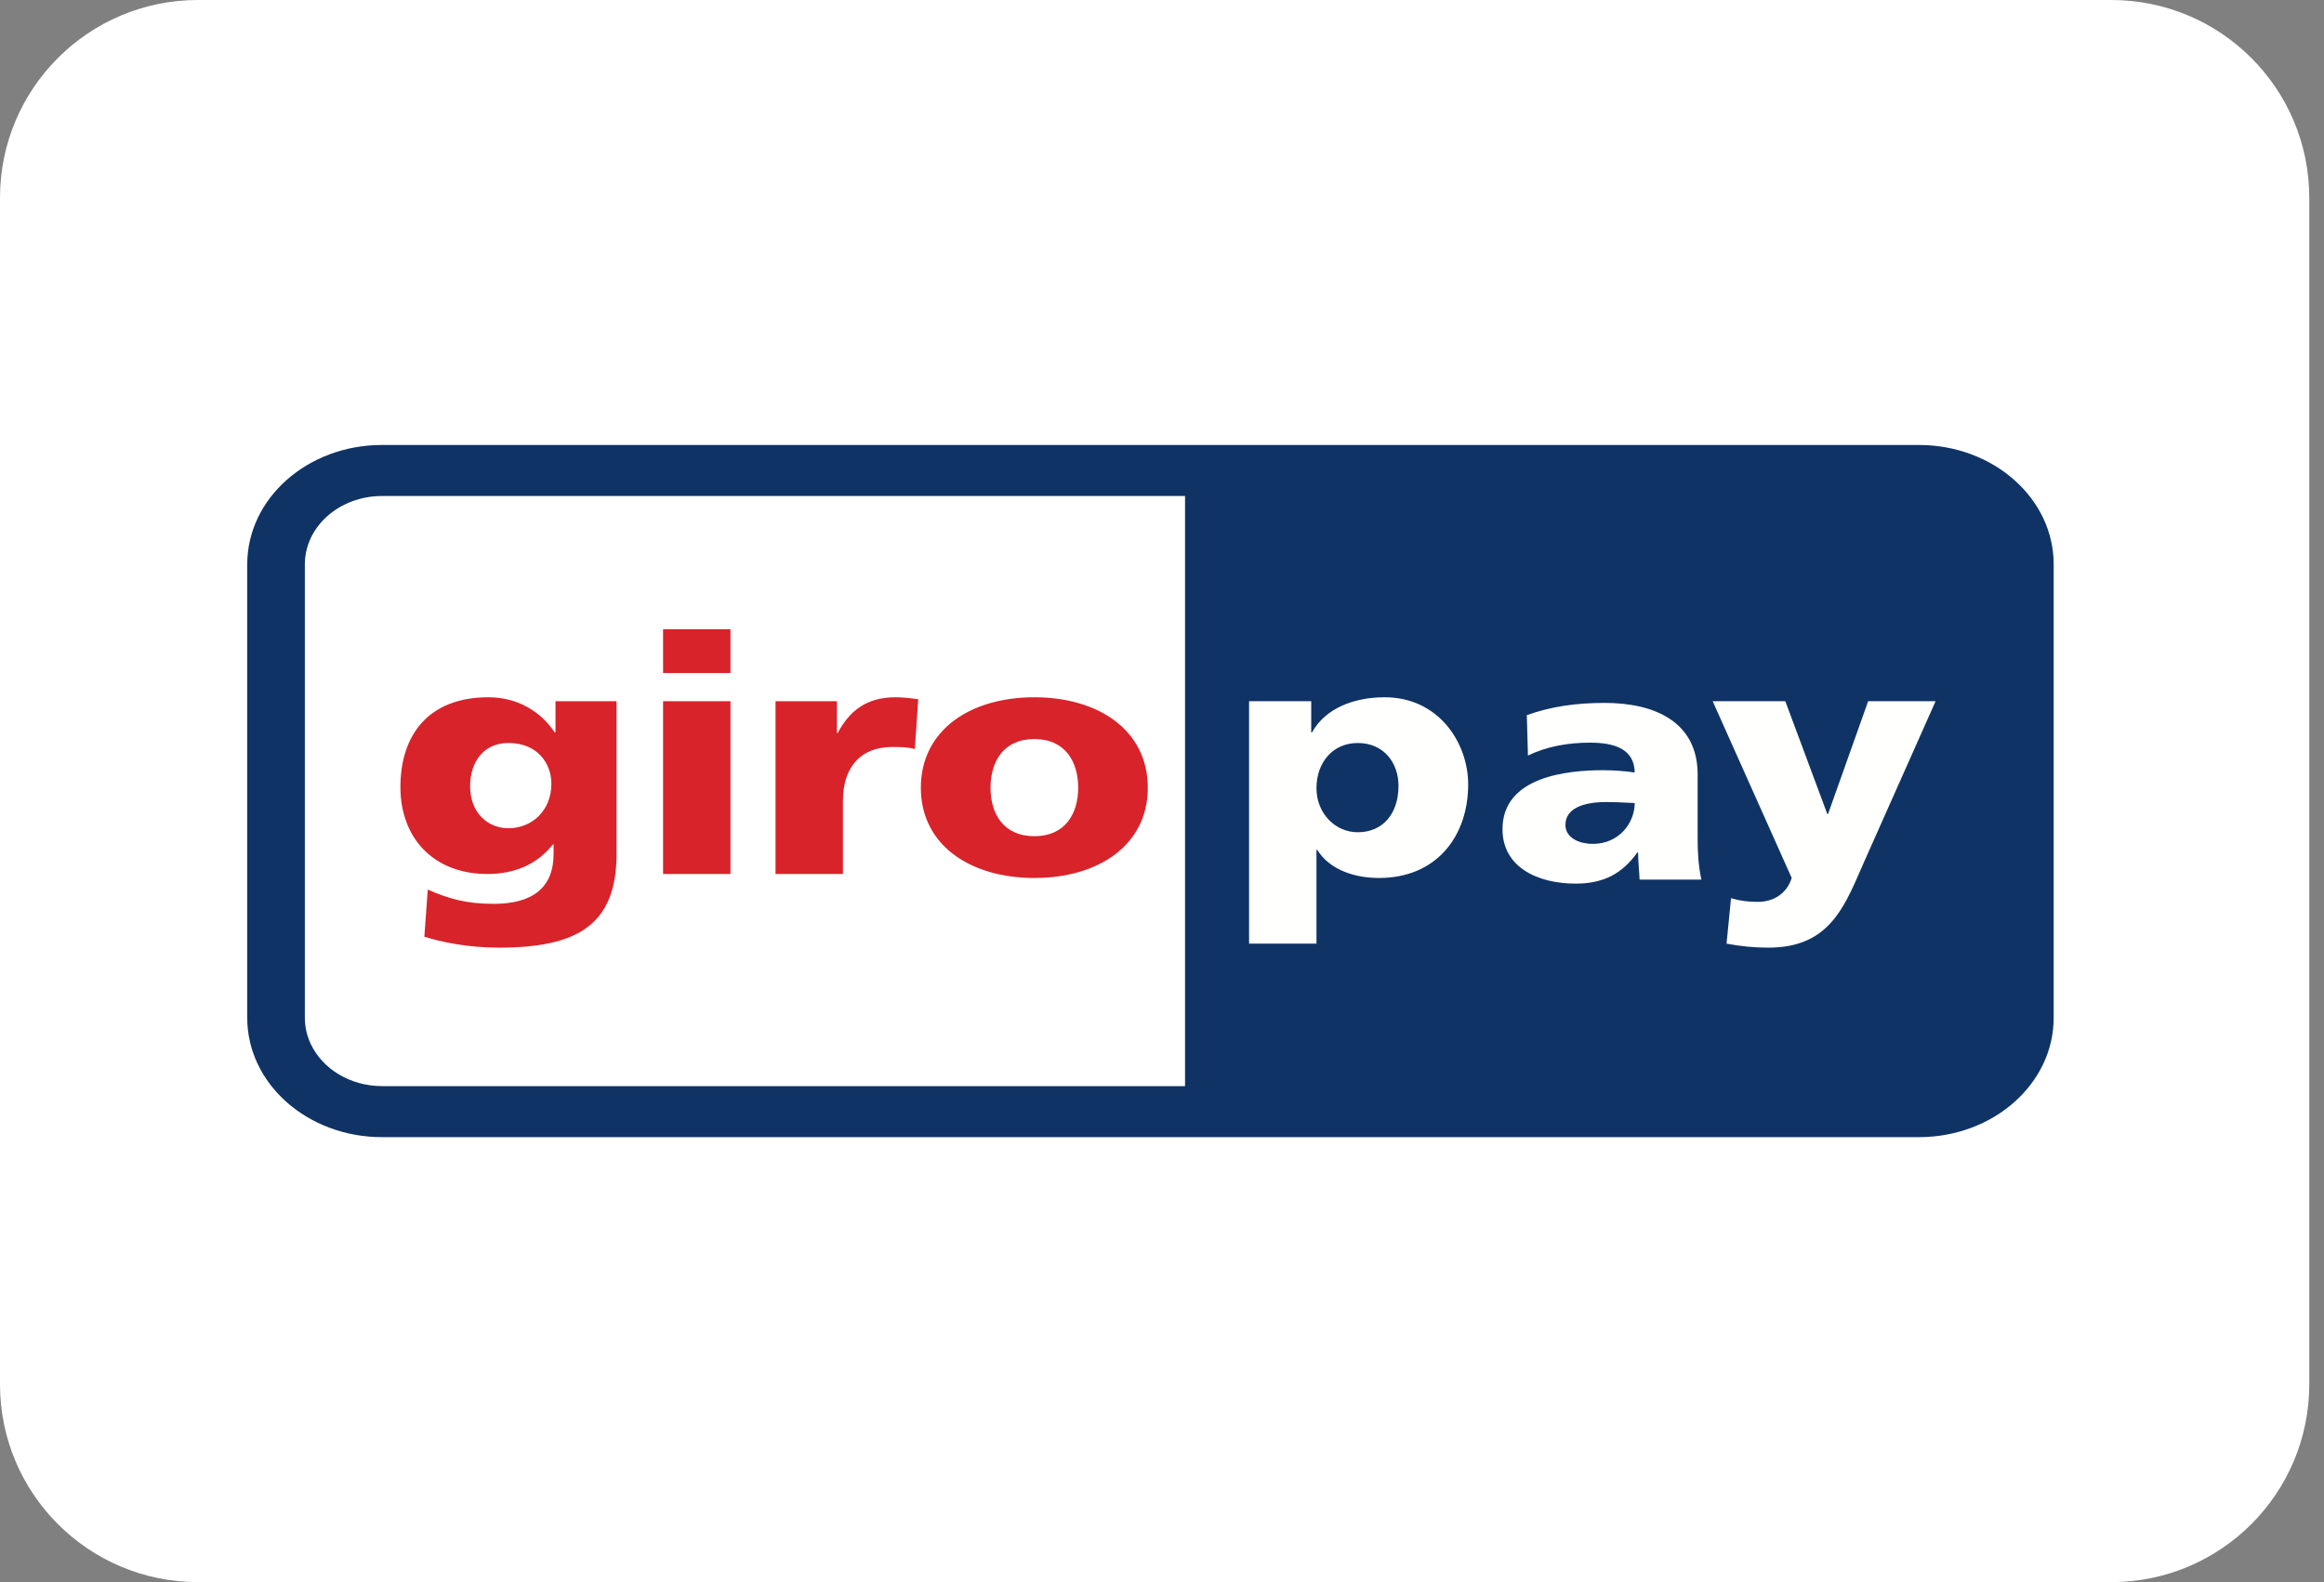 <svg width="47" height="32" viewBox="0 0 47 32" fill="none" xmlns="http://www.w3.org/2000/svg">
<rect x="0" y="0" width="47" height="32" fill="#808080" stroke="none"/>
<path d="M0 4C0 1.791 1.792 0 4.003 0H42.699C44.91 0 46.702 1.791 46.702 4V28C46.702 30.209 44.91 32 42.699 32H4.003C1.792 32 0 30.209 0 28V4Z" fill="white"/>
<path fill-rule="evenodd" clip-rule="evenodd" d="M7.726 10.032C6.864 10.033 6.167 10.65 6.165 11.413V11.413V20.587V20.587C6.165 20.682 6.177 20.775 6.197 20.865C6.219 20.956 6.25 21.043 6.29 21.127C6.528 21.621 7.081 21.967 7.726 21.968H23.966V21.968V10.032V10.032H7.726ZM7.726 9H38.807C40.313 9 41.533 10.08 41.533 11.413V20.587C41.533 21.92 40.313 23 38.807 23H7.726C6.22 23 5.001 21.92 5 20.587V11.413C5.001 10.08 6.22 9 7.726 9Z" fill="#0F3365"/>
<path fill-rule="evenodd" clip-rule="evenodd" d="M26.624 19.086H25.261V14.183H26.518V14.814H26.533C26.806 14.324 27.382 14.103 28.003 14.103C29.094 14.103 29.692 15.022 29.692 15.867C29.692 16.9 29.064 17.758 27.889 17.758C27.412 17.758 26.897 17.604 26.639 17.188H26.624V19.086ZM27.458 16.833C27.973 16.833 28.283 16.451 28.283 15.894C28.283 15.431 27.988 15.028 27.458 15.028C26.958 15.028 26.624 15.418 26.624 15.941C26.624 16.451 27.003 16.833 27.458 16.833ZM34.917 19.086C35.197 19.14 35.478 19.167 35.766 19.167C36.945 19.167 37.275 18.409 37.632 17.586C37.654 17.536 37.675 17.486 37.697 17.437L39.145 14.183H37.781L36.97 16.464H36.955L36.106 14.183H34.637L36.235 17.758C36.137 18.067 35.879 18.241 35.547 18.241C35.357 18.241 35.19 18.221 35.008 18.167L34.917 19.086ZM34.409 17.791C34.348 17.516 34.333 17.242 34.333 16.966V15.665C34.333 14.599 33.462 14.217 32.454 14.217C31.871 14.217 31.363 14.29 30.878 14.465L30.901 15.283C31.28 15.095 31.719 15.021 32.158 15.021C32.651 15.021 33.053 15.149 33.06 15.625C32.886 15.598 32.644 15.578 32.424 15.578C31.697 15.578 30.386 15.706 30.386 16.772C30.386 17.53 31.083 17.872 31.863 17.872C32.424 17.872 32.803 17.677 33.113 17.242H33.128C33.128 17.348 33.136 17.454 33.144 17.562C33.15 17.638 33.156 17.714 33.159 17.791H34.409ZM31.659 16.685C31.659 16.35 32.022 16.222 32.484 16.222C32.629 16.222 32.77 16.229 32.902 16.235L32.902 16.235C32.956 16.238 33.009 16.24 33.06 16.242C33.06 16.651 32.735 17.068 32.219 17.068C31.901 17.068 31.659 16.926 31.659 16.685Z" fill="#FFFFFE"/>
<path fill-rule="evenodd" clip-rule="evenodd" d="M13.41 17.677H14.773V14.183H13.41V17.677ZM13.41 13.613H14.773V12.728H13.41V13.613ZM18.108 14.103C18.267 14.103 18.434 14.123 18.57 14.143L18.502 15.149C18.351 15.109 18.199 15.109 18.04 15.109C17.404 15.109 17.047 15.518 17.047 16.202V17.677H15.684V14.183H16.926V14.827H16.941C17.176 14.385 17.517 14.103 18.108 14.103ZM23.213 15.934C23.213 17.088 22.221 17.758 20.918 17.758C19.615 17.758 18.623 17.088 18.623 15.934C18.623 14.773 19.615 14.103 20.918 14.103C22.221 14.103 23.213 14.773 23.213 15.934ZM20.032 15.934C20.032 16.451 20.289 16.913 20.918 16.913C21.547 16.913 21.805 16.451 21.805 15.934C21.805 15.411 21.547 14.948 20.918 14.948C20.289 14.948 20.032 15.411 20.032 15.934ZM11.234 14.183H12.469V17.269C12.469 18.704 11.681 19.167 10.09 19.167C9.439 19.167 8.901 19.046 8.582 18.946L8.651 17.993C9.067 18.174 9.416 18.281 9.984 18.281C10.772 18.281 11.196 17.953 11.196 17.269V17.081H11.181C10.855 17.49 10.401 17.677 9.855 17.677C8.772 17.677 8.098 16.954 8.098 15.92C8.098 14.881 8.651 14.103 9.878 14.103C10.461 14.103 10.931 14.385 11.219 14.814H11.234V14.183ZM10.28 15.028C9.772 15.028 9.507 15.424 9.507 15.9C9.507 16.443 9.87 16.752 10.28 16.752C10.764 16.752 11.151 16.39 11.151 15.853C11.151 15.464 10.893 15.028 10.28 15.028Z" fill="#D8232A"/>
</svg>
